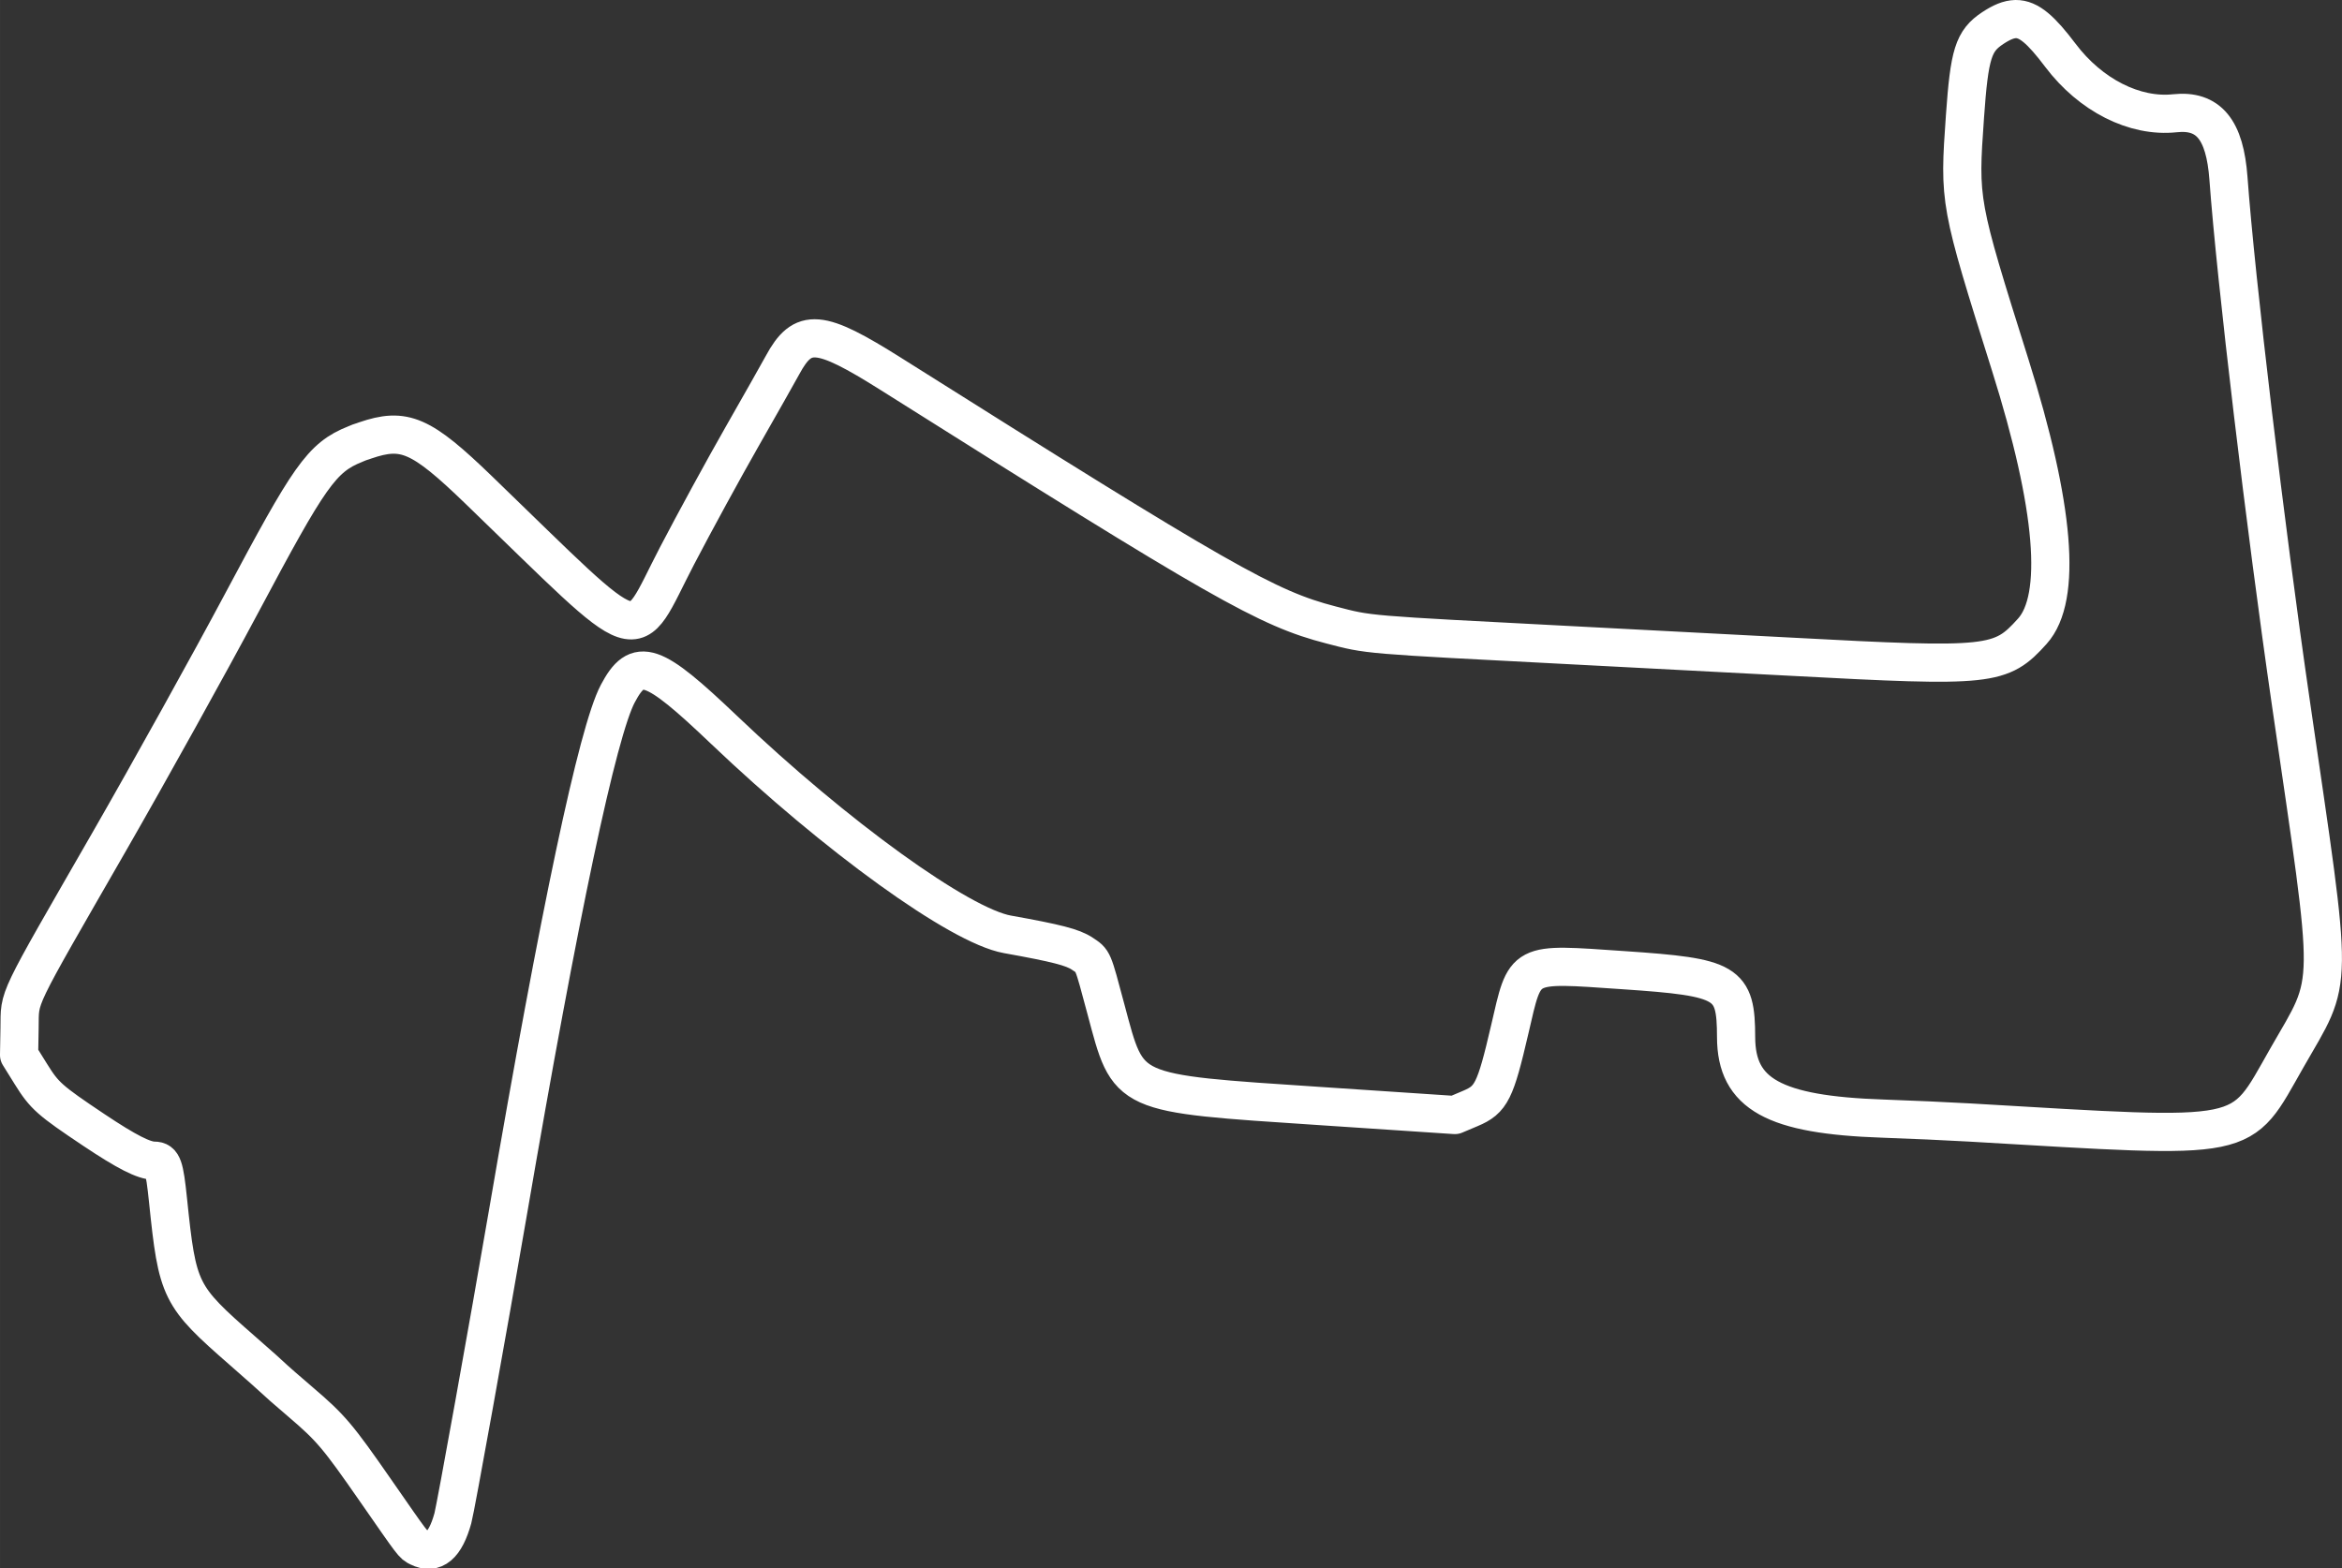 <?xml version="1.0" encoding="UTF-8" standalone="no"?>
<svg id="svg4366" xmlns:rdf="http://www.w3.org/1999/02/22-rdf-syntax-ns#" xmlns="http://www.w3.org/2000/svg" height="616.13" viewBox="0 0 919.975 616.133" width="919.98" version="1.1" xmlns:cc="http://creativecommons.org/ns#" xmlns:dc="http://purl.org/dc/elements/1.1/">
<rect x="0" y="0" width="919.975" height="616.133" fill="#333333" stroke="none"/>
<path id="path4376" stroke-linejoin="round" d="m791.8 7.501c-2.744 0.036-5.603 1.278-9.027 3.547-7.586 5.025-9.162 10.044-10.9 34.719-2.366 33.574-2.36 33.609 17.818 97.752 17.455 55.484 20.43 91.368 8.66 104.46-12.416 13.81-16.25 14.216-94.637 10.027-10.02-0.54-48.59-2.55-85.71-4.48-83.415-4.33-79.842-4.03-95.262-8.029-25.008-6.486-42.472-16.45-172.72-98.545-28.216-17.784-34.614-18.317-42.611-3.555-1.525 2.816-8.68 15.469-15.9 28.119-7.22 12.65-18.724 33.739-25.564 46.865-18.82 36.115-11.012 38.713-77.938-25.922-22.612-21.838-29.195-24.703-44.594-19.414-0.26 0.089-0.489 0.177-0.742 0.266-1.005 0.291-2.011 0.653-3.018 1.113-0.014 0.008-0.027 0.017-0.041 0.025-13.393 5.293-18.208 12.812-44.65 62.443-12.783 23.993-36.17 66.123-51.971 93.623-37.559 65.33-35.085 60.19-35.314 73.34l-0.186 10.654 4.684 7.527c5.272 8.472 7.294 10.265 24.633 21.859 12.937 8.651 19.728 12.107 23.787 12.107 3.259 0 4.02 2.182 5.396 15.5 3.709 35.883 4.541 37.564 29.266 59.174 6.179 5.401 11.684 10.301 12.234 10.889 0.55 0.588 5.328 4.764 10.619 9.283 11.839 10.112 14.53 13.286 29.369 34.654 15.219 21.916 14.677 21.203 17.012 22.367 6.071 3.026 10.398-0.645 13.395-11.367 1.066-3.815 13.967-75.437 21.615-120 20.276-118.14 35.299-189.12 43.18-204 7.752-14.637 13.512-12.666 41.811 14.309 43.81 41.761 92.519 76.914 111.21 80.262 19.456 3.484 25.736 5.109 29.463 7.621 4.392 2.96 3.928 1.869 9.277 21.852 9.048 33.796 6.964 32.853 84.047 37.984l53 3.529 6.143-2.596c8.161-3.447 9.762-6.661 15.404-30.92 6.302-27.097 4.433-26.12 44.723-23.389 41.077 2.784 44.156 4.619 44.213 26.348 0.059 22.301 14.838 30.508 57.559 31.965 10.428 0.356 25.709 1.04 33.959 1.522 112.24 6.545 105.87 7.84 124.84-25.371 18.631-32.619 18.522-22.916 1.562-139.51-10.03-68.93-21.65-166.6-24.51-205.99-1.4-19.239-7.82-27.04-21.08-25.619-15.76 1.688-33.13-7.105-44.93-22.752-7.54-9.989-12.36-14.317-17.59-14.248z" stroke="#ffffff30" stroke-width="15" fill="none"/>
</svg>

